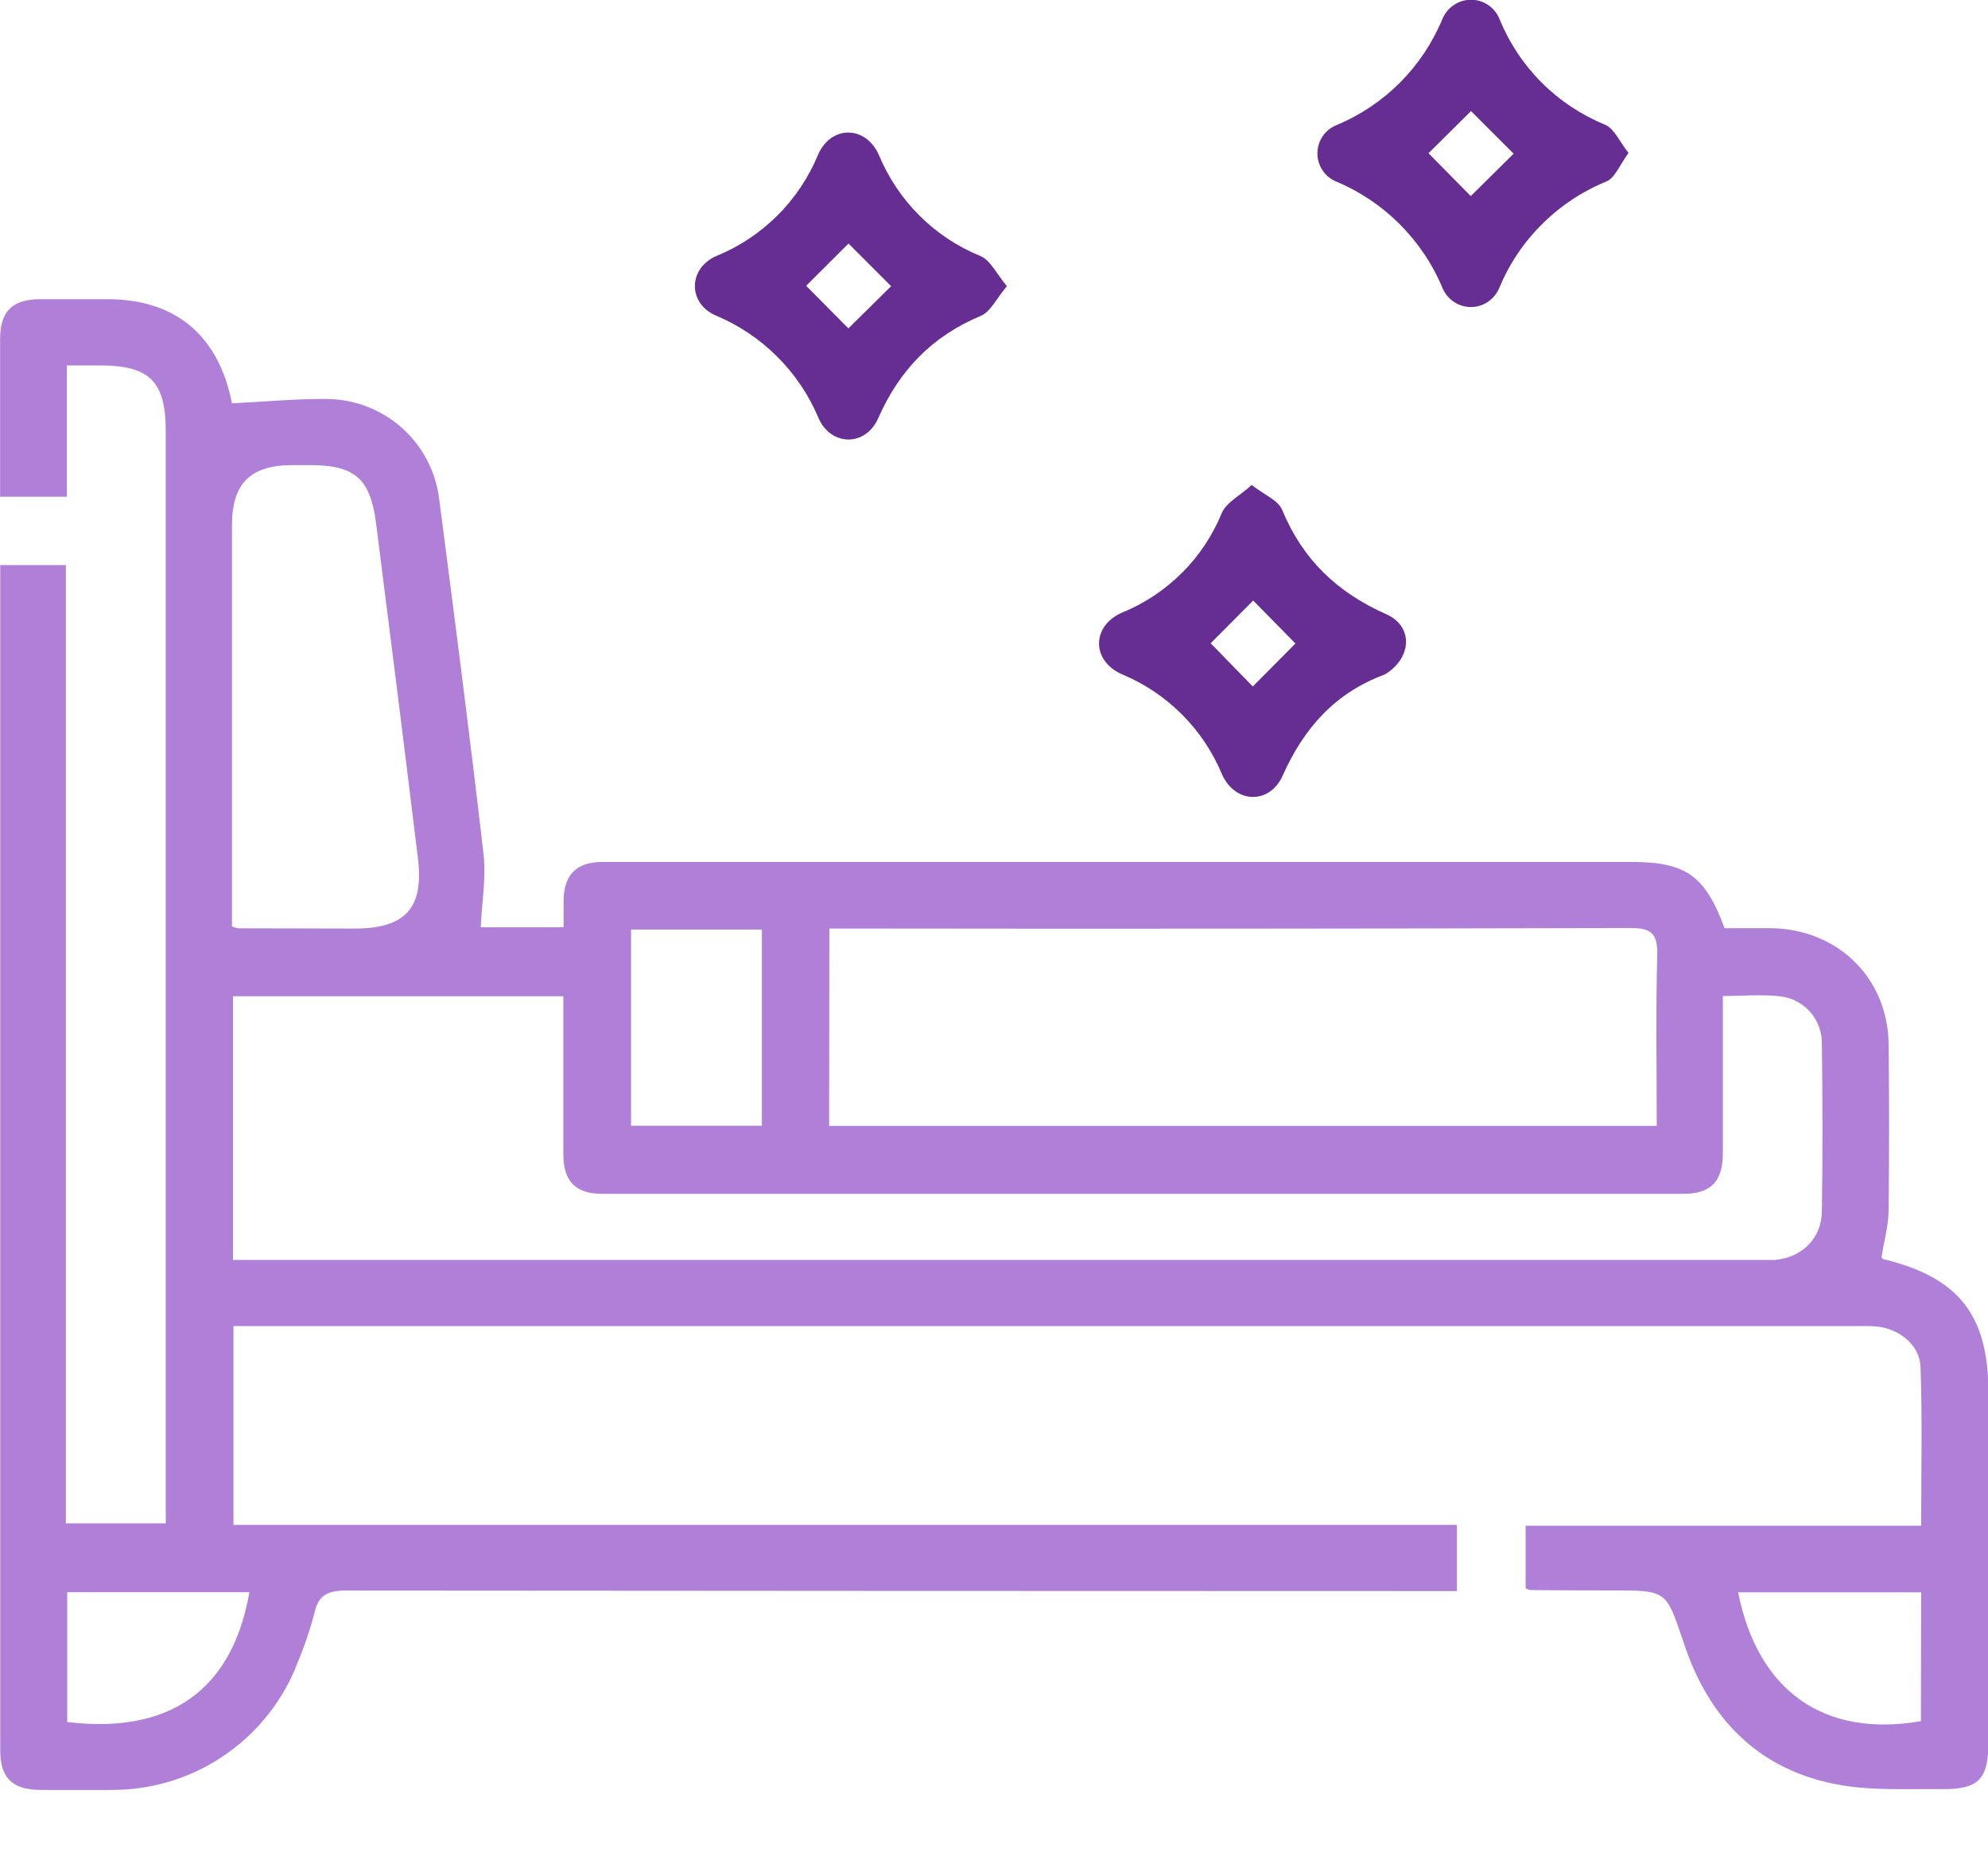 <svg width="16" height="15" viewBox="0 0 16 15" fill="none" xmlns="http://www.w3.org/2000/svg">
<g clip-path="url(#clip0_220_293)">
<path d="M0.001 4.548H0.53V12.26H1.334V12.082C1.334 9.211 1.334 6.339 1.334 3.468C1.334 3.07 1.204 2.941 0.805 2.941H0.538V3.998H0.001V3.626C0.001 3.326 0.001 3.026 0.001 2.727C0.001 2.507 0.098 2.411 0.315 2.408C0.498 2.408 0.682 2.408 0.865 2.408C1.393 2.408 1.735 2.679 1.855 3.19C1.861 3.217 1.867 3.243 1.867 3.246C2.129 3.233 2.381 3.209 2.632 3.211C2.854 3.213 3.067 3.295 3.233 3.442C3.399 3.589 3.506 3.791 3.534 4.011C3.658 4.963 3.781 5.915 3.891 6.868C3.914 7.062 3.878 7.262 3.869 7.463H4.536C4.536 7.384 4.536 7.313 4.536 7.241C4.541 7.042 4.636 6.944 4.831 6.937C4.876 6.937 4.92 6.937 4.965 6.937H13.13C13.567 6.937 13.724 7.046 13.88 7.47C14 7.47 14.127 7.47 14.253 7.47C14.79 7.477 15.194 7.87 15.2 8.403C15.205 8.848 15.205 9.292 15.2 9.736C15.2 9.862 15.163 9.987 15.143 10.119C15.144 10.122 15.146 10.125 15.148 10.127C15.151 10.13 15.153 10.131 15.156 10.133C15.764 10.28 16.003 10.583 16.003 11.204V14.02C16.003 14.323 15.925 14.403 15.616 14.399C15.355 14.396 15.091 14.411 14.836 14.37C14.234 14.273 13.824 13.92 13.599 13.354C13.579 13.302 13.56 13.25 13.543 13.197C13.409 12.8 13.409 12.8 12.983 12.8C12.761 12.8 12.539 12.799 12.317 12.797C12.304 12.794 12.291 12.789 12.279 12.783V12.279H15.462C15.462 11.841 15.472 11.421 15.457 11.002C15.451 10.824 15.286 10.695 15.107 10.676C15.057 10.672 15.007 10.671 14.957 10.672H1.879V12.272H11.726V12.805H11.532C8.616 12.805 5.7 12.803 2.783 12.801C2.635 12.801 2.561 12.839 2.53 12.984C2.495 13.118 2.45 13.249 2.397 13.377C2.284 13.675 2.084 13.932 1.823 14.115C1.562 14.299 1.253 14.399 0.934 14.405C0.729 14.409 0.523 14.408 0.318 14.405C0.1 14.403 0.002 14.307 0.002 14.089C0.002 13.423 0.002 12.756 0.002 12.09V4.548H0.001ZM1.875 10.14H14.133C14.183 10.14 14.233 10.14 14.282 10.14C14.499 10.123 14.66 9.969 14.663 9.751C14.67 9.302 14.669 8.852 14.663 8.402C14.665 8.309 14.632 8.218 14.572 8.148C14.511 8.077 14.426 8.031 14.334 8.019C14.183 8.001 14.028 8.016 13.866 8.016C13.866 8.447 13.866 8.863 13.866 9.279C13.866 9.509 13.771 9.608 13.546 9.608C10.646 9.608 7.747 9.608 4.848 9.608C4.632 9.608 4.535 9.509 4.534 9.29C4.534 8.918 4.534 8.546 4.534 8.174V8.018H1.875V10.14ZM6.673 9.061H13.334C13.334 8.595 13.326 8.14 13.338 7.684C13.341 7.516 13.293 7.468 13.124 7.469C11.031 7.474 8.937 7.476 6.843 7.473H6.675L6.673 9.061ZM1.867 7.456C1.884 7.463 1.902 7.468 1.92 7.471L2.853 7.473C3.261 7.473 3.412 7.311 3.364 6.911C3.254 6.009 3.141 5.107 3.026 4.205C2.978 3.847 2.853 3.743 2.489 3.743H2.356C2.016 3.743 1.867 3.89 1.867 4.227C1.867 5.159 1.867 6.09 1.867 7.022V7.456ZM5.079 7.481V9.06H6.132V7.481H5.079ZM0.541 13.859C1.463 13.97 1.888 13.504 2.007 12.814H0.541V13.859ZM15.462 12.815H13.989C14.147 13.611 14.682 13.987 15.46 13.852L15.462 12.815Z" fill="#B07FD8"/>
<path d="M13.107 1.231C13.038 1.324 12.999 1.43 12.93 1.46C12.736 1.539 12.559 1.656 12.411 1.804C12.262 1.951 12.145 2.127 12.065 2.321C12.046 2.365 12.014 2.403 11.974 2.43C11.934 2.457 11.887 2.471 11.838 2.471C11.79 2.471 11.743 2.457 11.702 2.43C11.662 2.403 11.63 2.365 11.611 2.321C11.449 1.931 11.139 1.621 10.749 1.459C10.704 1.439 10.667 1.407 10.641 1.366C10.615 1.325 10.602 1.278 10.603 1.229C10.604 1.181 10.619 1.134 10.647 1.094C10.674 1.055 10.713 1.024 10.758 1.006C11.143 0.846 11.448 0.54 11.608 0.155C11.627 0.109 11.658 0.069 11.7 0.041C11.741 0.013 11.789 -0.002 11.839 -0.002C11.889 -0.002 11.937 0.013 11.978 0.041C12.02 0.069 12.051 0.109 12.069 0.155C12.148 0.347 12.263 0.52 12.409 0.666C12.556 0.812 12.73 0.927 12.921 1.005C12.994 1.038 13.035 1.141 13.107 1.231ZM12.182 1.237L11.839 0.894L11.497 1.233L11.837 1.578L12.182 1.237Z" fill="#662E93"/>
<path d="M8.104 2.303C8.02 2.402 7.973 2.508 7.896 2.541C7.503 2.705 7.239 2.978 7.067 3.368C6.966 3.595 6.688 3.593 6.588 3.365C6.431 2.991 6.133 2.694 5.758 2.538C5.533 2.438 5.539 2.157 5.768 2.059C5.952 1.984 6.118 1.873 6.258 1.733C6.399 1.593 6.509 1.426 6.585 1.243C6.689 1.007 6.967 1.008 7.073 1.246C7.149 1.429 7.26 1.596 7.401 1.736C7.541 1.876 7.708 1.986 7.892 2.061C7.972 2.095 8.022 2.206 8.104 2.303ZM6.828 2.643L7.172 2.303L6.829 1.96L6.488 2.3L6.828 2.643Z" fill="#662E93"/>
<path d="M10.074 3.903C10.176 3.983 10.287 4.026 10.319 4.103C10.484 4.503 10.763 4.769 11.157 4.943C11.375 5.04 11.363 5.289 11.157 5.421C11.152 5.424 11.148 5.427 11.143 5.429C10.747 5.576 10.495 5.857 10.324 6.241C10.22 6.476 9.942 6.47 9.835 6.232C9.684 5.868 9.395 5.579 9.031 5.427C8.783 5.319 8.784 5.038 9.031 4.93C9.212 4.857 9.376 4.747 9.514 4.609C9.653 4.471 9.761 4.306 9.835 4.125C9.874 4.041 9.98 3.989 10.074 3.903ZM10.426 5.179L10.086 4.833L9.744 5.177L10.083 5.525L10.426 5.179Z" fill="#662E93"/>
</g>
<defs>
<clipPath id="clip0_220_293">
<rect width="16" height="14.406" fill="white"/>
</clipPath>
</defs>
</svg>
